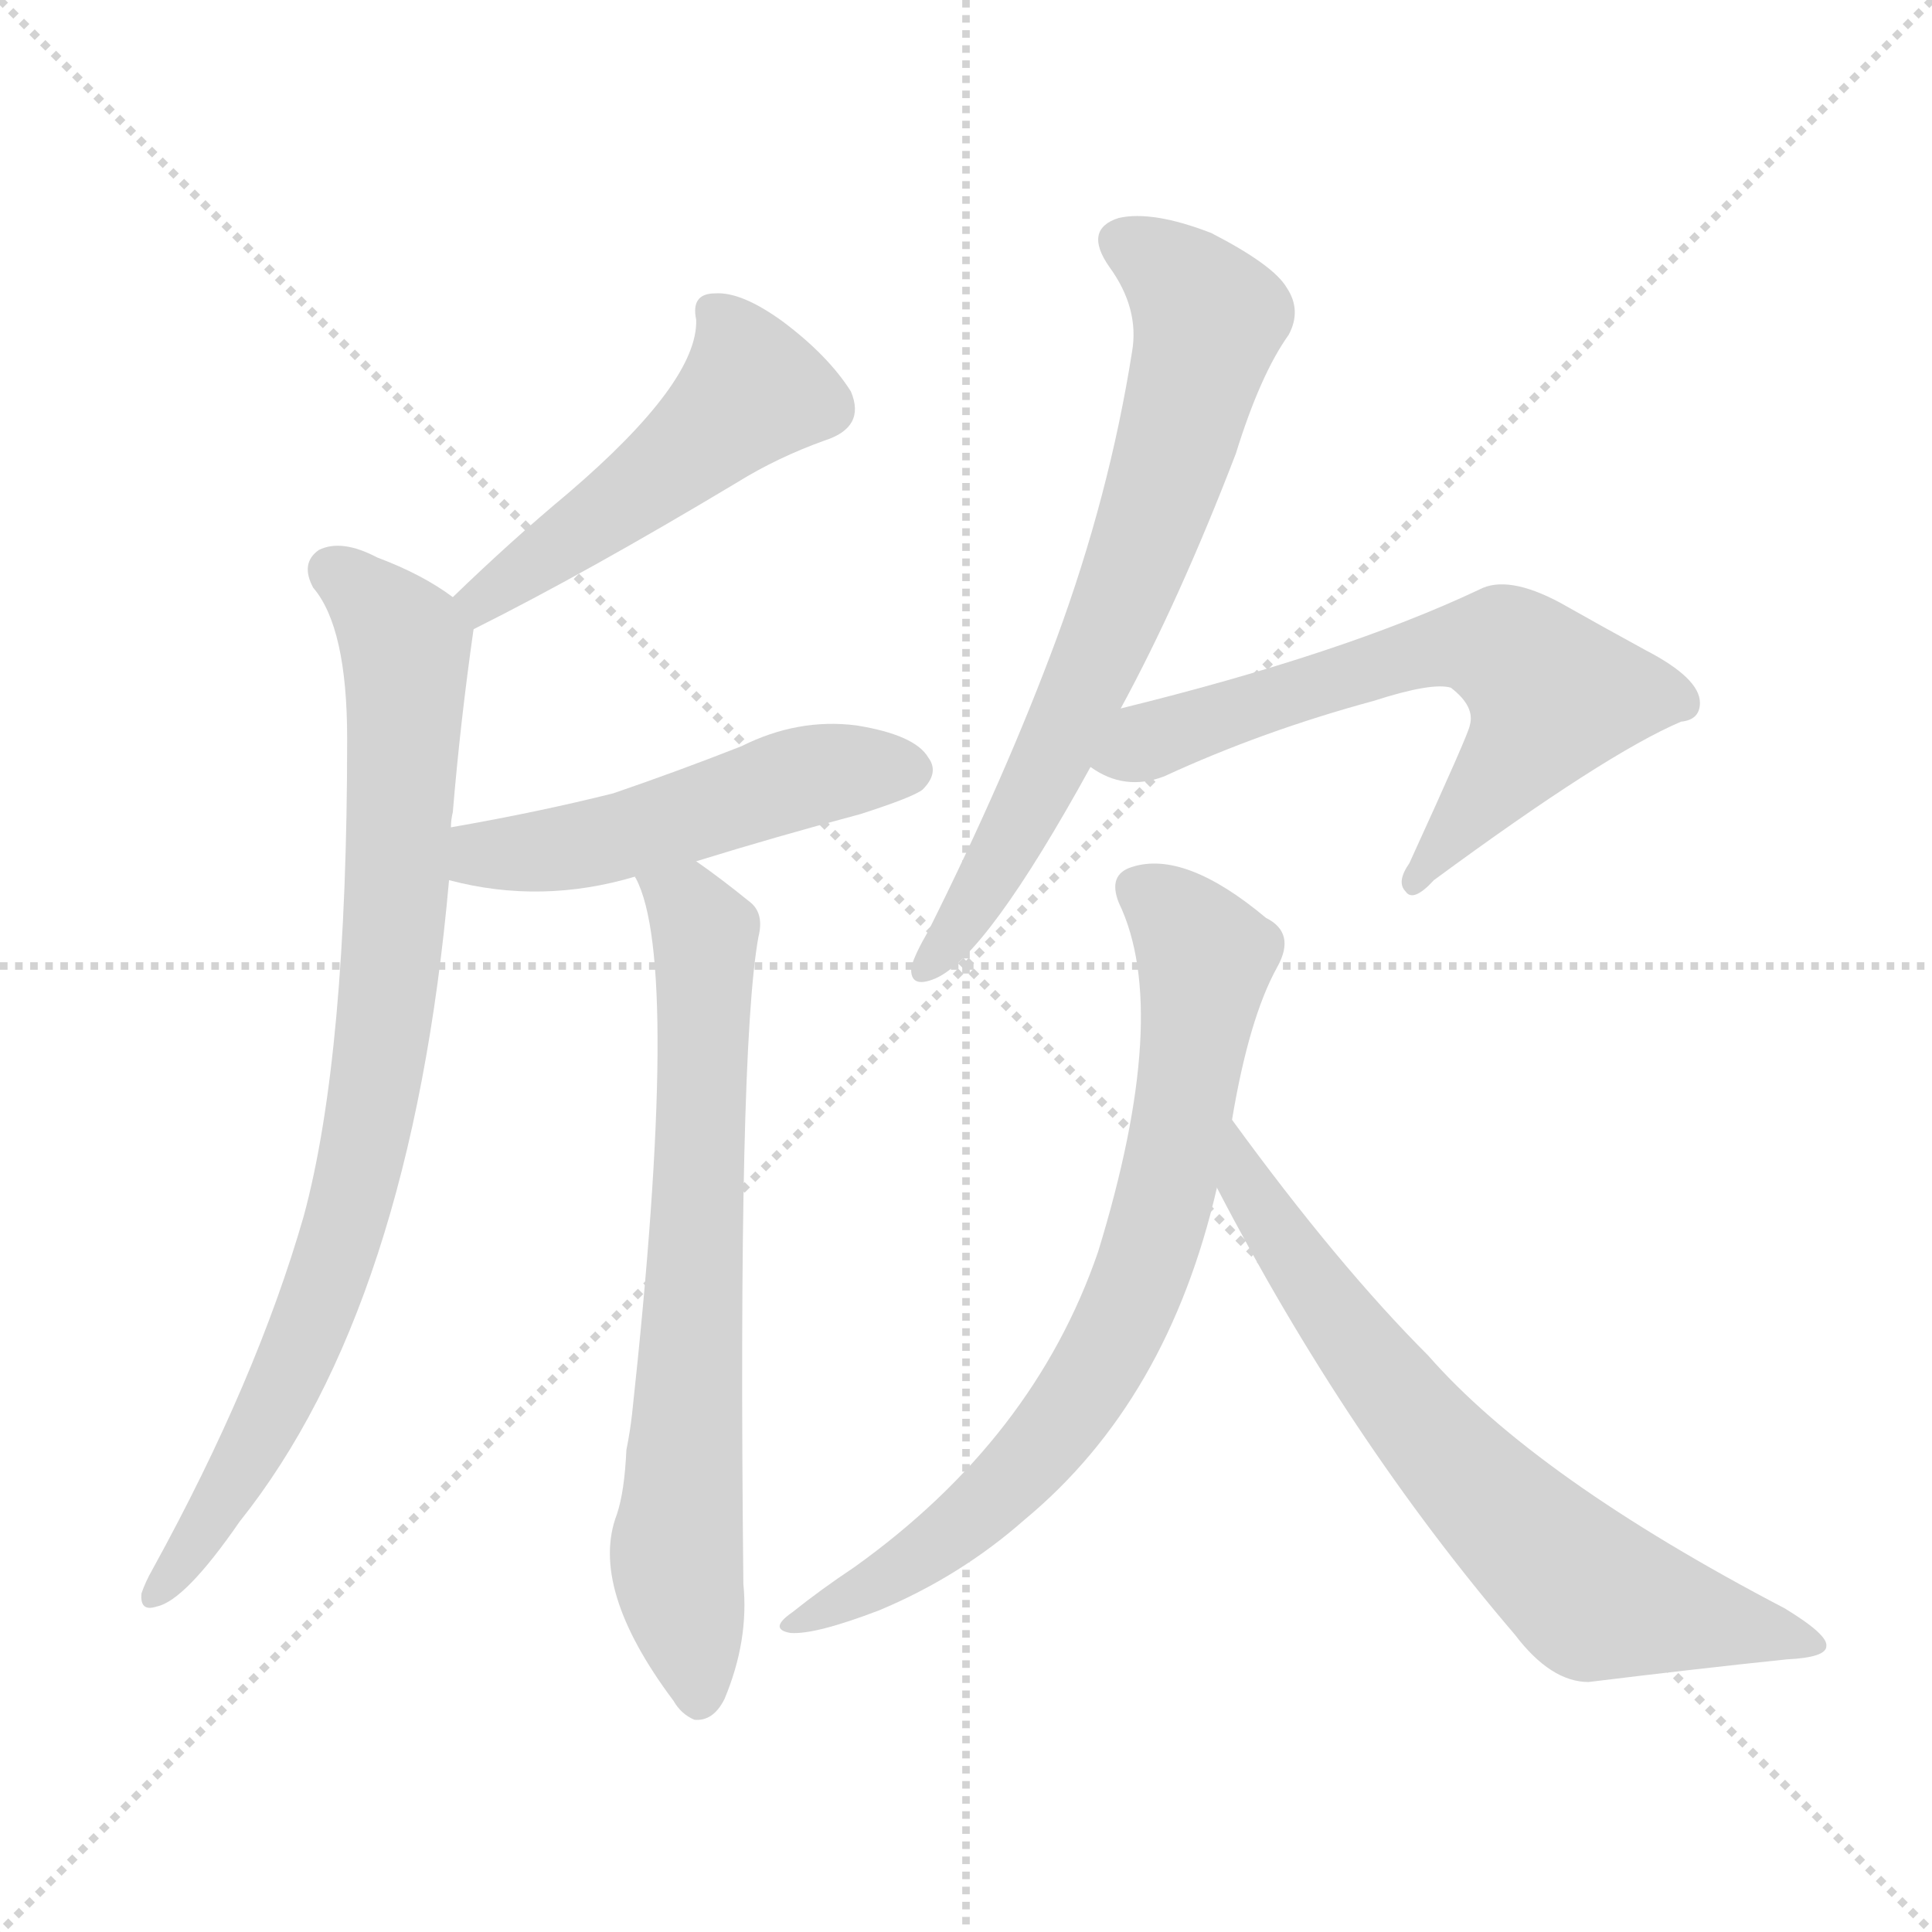 <svg xmlns="http://www.w3.org/2000/svg" version="1.1" viewBox="0 0 1024 1024">
  <g stroke="lightgray" stroke-dasharray="1,1" stroke-width="1" transform="scale(4, 4)">
    <line x1="0" y1="0" x2="256" y2="256" />
    <line x1="256" y1="0" x2="0" y2="256" />
    <line x1="128" y1="0" x2="128" y2="256" />
    <line x1="0" y1="128" x2="256" y2="128" />
  </g>
  <g transform="scale(1.0, -1.0) translate(0.0, -925.50)">
    <style type="text/css">
      
        @keyframes keyframes0 {
          from {
            stroke: blue;
            stroke-dashoffset: 491;
            stroke-width: 128;
          }
          62% {
            animation-timing-function: step-end;
            stroke: blue;
            stroke-dashoffset: 0;
            stroke-width: 128;
          }
          to {
            stroke: black;
            stroke-width: 1024;
          }
        }
        #make-me-a-hanzi-animation-0 {
          animation: keyframes0 0.65s both;
          animation-delay: 0s;
          animation-timing-function: linear;
        }
      
        @keyframes keyframes1 {
          from {
            stroke: blue;
            stroke-dashoffset: 839;
            stroke-width: 128;
          }
          73% {
            animation-timing-function: step-end;
            stroke: blue;
            stroke-dashoffset: 0;
            stroke-width: 128;
          }
          to {
            stroke: black;
            stroke-width: 1024;
          }
        }
        #make-me-a-hanzi-animation-1 {
          animation: keyframes1 0.933s both;
          animation-delay: 0.65s;
          animation-timing-function: linear;
        }
      
        @keyframes keyframes2 {
          from {
            stroke: blue;
            stroke-dashoffset: 499;
            stroke-width: 128;
          }
          62% {
            animation-timing-function: step-end;
            stroke: blue;
            stroke-dashoffset: 0;
            stroke-width: 128;
          }
          to {
            stroke: black;
            stroke-width: 1024;
          }
        }
        #make-me-a-hanzi-animation-2 {
          animation: keyframes2 0.656s both;
          animation-delay: 1.582s;
          animation-timing-function: linear;
        }
      
        @keyframes keyframes3 {
          from {
            stroke: blue;
            stroke-dashoffset: 704;
            stroke-width: 128;
          }
          70% {
            animation-timing-function: step-end;
            stroke: blue;
            stroke-dashoffset: 0;
            stroke-width: 128;
          }
          to {
            stroke: black;
            stroke-width: 1024;
          }
        }
        #make-me-a-hanzi-animation-3 {
          animation: keyframes3 0.823s both;
          animation-delay: 2.238s;
          animation-timing-function: linear;
        }
      
        @keyframes keyframes4 {
          from {
            stroke: blue;
            stroke-dashoffset: 693;
            stroke-width: 128;
          }
          69% {
            animation-timing-function: step-end;
            stroke: blue;
            stroke-dashoffset: 0;
            stroke-width: 128;
          }
          to {
            stroke: black;
            stroke-width: 1024;
          }
        }
        #make-me-a-hanzi-animation-4 {
          animation: keyframes4 0.814s both;
          animation-delay: 3.061s;
          animation-timing-function: linear;
        }
      
        @keyframes keyframes5 {
          from {
            stroke: blue;
            stroke-dashoffset: 633;
            stroke-width: 128;
          }
          67% {
            animation-timing-function: step-end;
            stroke: blue;
            stroke-dashoffset: 0;
            stroke-width: 128;
          }
          to {
            stroke: black;
            stroke-width: 1024;
          }
        }
        #make-me-a-hanzi-animation-5 {
          animation: keyframes5 0.765s both;
          animation-delay: 3.875s;
          animation-timing-function: linear;
        }
      
        @keyframes keyframes6 {
          from {
            stroke: blue;
            stroke-dashoffset: 746;
            stroke-width: 128;
          }
          71% {
            animation-timing-function: step-end;
            stroke: blue;
            stroke-dashoffset: 0;
            stroke-width: 128;
          }
          to {
            stroke: black;
            stroke-width: 1024;
          }
        }
        #make-me-a-hanzi-animation-6 {
          animation: keyframes6 0.857s both;
          animation-delay: 4.64s;
          animation-timing-function: linear;
        }
      
        @keyframes keyframes7 {
          from {
            stroke: blue;
            stroke-dashoffset: 690;
            stroke-width: 128;
          }
          69% {
            animation-timing-function: step-end;
            stroke: blue;
            stroke-dashoffset: 0;
            stroke-width: 128;
          }
          to {
            stroke: black;
            stroke-width: 1024;
          }
        }
        #make-me-a-hanzi-animation-7 {
          animation: keyframes7 0.812s both;
          animation-delay: 5.498s;
          animation-timing-function: linear;
        }
      
    </style>
    
      <path d="M 251 592 Q 311 622 391 670 Q 412 683 437 692 Q 459 699 451 718 Q 439 737 415 755 Q 393 771 379 770 Q 366 770 369 756 Q 370 723 301 664 Q 271 639 240 609 C 218 588 224 578 251 592 Z" fill="lightgray" />
    
      <path d="M 239 487 Q 239 491 240 495 Q 244 543 251 592 C 252 601 252 601 240 609 Q 224 621 200 630 Q 181 640 169 634 Q 159 627 166 614 Q 184 593 184 534 Q 184 366 161 281 Q 136 194 81 94 Q 77 87 75 81 Q 74 71 83 74 Q 98 77 127 119 Q 218 233 238 459 L 239 487 Z" fill="lightgray" />
    
      <path d="M 369 469 Q 411 482 456 494 Q 484 503 489 507 Q 498 516 492 524 Q 485 536 454 541 Q 423 545 393 530 Q 360 517 325 505 Q 285 495 239 487 C 209 482 209 466 238 459 Q 287 446 337 461 L 369 469 Z" fill="lightgray" />
    
      <path d="M 337 461 Q 336 461 337 460 Q 361 415 335 176 Q 334 167 332 157 Q 331 135 327 123 Q 312 84 357 24 Q 361 17 368 14 Q 378 13 384 25 Q 397 56 394 86 Q 391 369 402 429 Q 405 441 398 447 Q 382 460 369 469 C 345 487 327 489 337 461 Z" fill="lightgray" />
    
      <path d="M 594 550 Q 625 607 655 685 Q 668 727 683 748 Q 690 761 682 773 Q 675 785 642 802 Q 611 814 593 810 Q 574 804 588 784 Q 604 762 600 739 Q 588 663 560 587 Q 533 514 492 432 Q 485 420 483 413 Q 482 401 496 407 Q 523 419 578 519 L 594 550 Z" fill="lightgray" />
    
      <path d="M 578 519 Q 596 506 617 514 Q 669 538 728 554 Q 759 564 769 561 Q 782 551 779 541 Q 779 538 747 468 Q 740 458 745 453 Q 749 447 760 459 Q 851 526 891 543 Q 901 544 901 553 Q 901 566 872 581 Q 850 593 827 606 Q 799 621 784 613 Q 712 579 594 550 C 565 543 551 533 578 519 Z" fill="lightgray" />
    
      <path d="M 653 332 Q 662 386 677 413 Q 687 431 671 439 Q 628 475 600 466 Q 587 462 593 447 Q 621 389 582 262 Q 548 163 453 95 Q 435 83 420 71 Q 407 62 419 60 Q 432 59 466 72 Q 509 90 543 120 Q 619 183 645 296 L 653 332 Z" fill="lightgray" />
    
      <path d="M 645 296 Q 714 163 803 59 Q 822 34 842 34 Q 899 41 947 46 Q 968 47 968 53 Q 969 59 946 73 Q 814 142 757 207 Q 709 255 653 332 C 635 356 631 323 645 296 Z" fill="lightgray" />
    
    
      <clipPath id="make-me-a-hanzi-clip-0">
        <path d="M 251 592 Q 311 622 391 670 Q 412 683 437 692 Q 459 699 451 718 Q 439 737 415 755 Q 393 771 379 770 Q 366 770 369 756 Q 370 723 301 664 Q 271 639 240 609 C 218 588 224 578 251 592 Z" />
      </clipPath>
      <path clip-path="url(#make-me-a-hanzi-clip-0)" d="M 378 760 L 388 749 L 396 716 L 331 660 L 255 608 L 254 600" fill="none" id="make-me-a-hanzi-animation-0" stroke-dasharray="363 726" stroke-linecap="round" />
    
      <clipPath id="make-me-a-hanzi-clip-1">
        <path d="M 239 487 Q 239 491 240 495 Q 244 543 251 592 C 252 601 252 601 240 609 Q 224 621 200 630 Q 181 640 169 634 Q 159 627 166 614 Q 184 593 184 534 Q 184 366 161 281 Q 136 194 81 94 Q 77 87 75 81 Q 74 71 83 74 Q 98 77 127 119 Q 218 233 238 459 L 239 487 Z" />
      </clipPath>
      <path clip-path="url(#make-me-a-hanzi-clip-1)" d="M 177 623 L 208 594 L 215 575 L 211 452 L 198 345 L 189 297 L 150 189 L 111 116 L 84 83" fill="none" id="make-me-a-hanzi-animation-1" stroke-dasharray="711 1422" stroke-linecap="round" />
    
      <clipPath id="make-me-a-hanzi-clip-2">
        <path d="M 369 469 Q 411 482 456 494 Q 484 503 489 507 Q 498 516 492 524 Q 485 536 454 541 Q 423 545 393 530 Q 360 517 325 505 Q 285 495 239 487 C 209 482 209 466 238 459 Q 287 446 337 461 L 369 469 Z" />
      </clipPath>
      <path clip-path="url(#make-me-a-hanzi-clip-2)" d="M 247 466 L 256 473 L 324 481 L 434 516 L 482 517" fill="none" id="make-me-a-hanzi-animation-2" stroke-dasharray="371 742" stroke-linecap="round" />
    
      <clipPath id="make-me-a-hanzi-clip-3">
        <path d="M 337 461 Q 336 461 337 460 Q 361 415 335 176 Q 334 167 332 157 Q 331 135 327 123 Q 312 84 357 24 Q 361 17 368 14 Q 378 13 384 25 Q 397 56 394 86 Q 391 369 402 429 Q 405 441 398 447 Q 382 460 369 469 C 345 487 327 489 337 461 Z" />
      </clipPath>
      <path clip-path="url(#make-me-a-hanzi-clip-3)" d="M 343 461 L 365 446 L 374 423 L 359 108 L 370 27" fill="none" id="make-me-a-hanzi-animation-3" stroke-dasharray="576 1152" stroke-linecap="round" />
    
      <clipPath id="make-me-a-hanzi-clip-4">
        <path d="M 594 550 Q 625 607 655 685 Q 668 727 683 748 Q 690 761 682 773 Q 675 785 642 802 Q 611 814 593 810 Q 574 804 588 784 Q 604 762 600 739 Q 588 663 560 587 Q 533 514 492 432 Q 485 420 483 413 Q 482 401 496 407 Q 523 419 578 519 L 594 550 Z" />
      </clipPath>
      <path clip-path="url(#make-me-a-hanzi-clip-4)" d="M 596 796 L 625 777 L 641 757 L 632 720 L 583 578 L 546 497 L 492 414" fill="none" id="make-me-a-hanzi-animation-4" stroke-dasharray="565 1130" stroke-linecap="round" />
    
      <clipPath id="make-me-a-hanzi-clip-5">
        <path d="M 578 519 Q 596 506 617 514 Q 669 538 728 554 Q 759 564 769 561 Q 782 551 779 541 Q 779 538 747 468 Q 740 458 745 453 Q 749 447 760 459 Q 851 526 891 543 Q 901 544 901 553 Q 901 566 872 581 Q 850 593 827 606 Q 799 621 784 613 Q 712 579 594 550 C 565 543 551 533 578 519 Z" />
      </clipPath>
      <path clip-path="url(#make-me-a-hanzi-clip-5)" d="M 587 521 L 609 534 L 690 561 L 766 582 L 791 583 L 814 569 L 822 554 L 750 460" fill="none" id="make-me-a-hanzi-animation-5" stroke-dasharray="505 1010" stroke-linecap="round" />
    
      <clipPath id="make-me-a-hanzi-clip-6">
        <path d="M 653 332 Q 662 386 677 413 Q 687 431 671 439 Q 628 475 600 466 Q 587 462 593 447 Q 621 389 582 262 Q 548 163 453 95 Q 435 83 420 71 Q 407 62 419 60 Q 432 59 466 72 Q 509 90 543 120 Q 619 183 645 296 L 653 332 Z" />
      </clipPath>
      <path clip-path="url(#make-me-a-hanzi-clip-6)" d="M 603 454 L 616 447 L 639 419 L 614 278 L 586 208 L 554 161 L 504 112 L 423 65" fill="none" id="make-me-a-hanzi-animation-6" stroke-dasharray="618 1236" stroke-linecap="round" />
    
      <clipPath id="make-me-a-hanzi-clip-7">
        <path d="M 645 296 Q 714 163 803 59 Q 822 34 842 34 Q 899 41 947 46 Q 968 47 968 53 Q 969 59 946 73 Q 814 142 757 207 Q 709 255 653 332 C 635 356 631 323 645 296 Z" />
      </clipPath>
      <path clip-path="url(#make-me-a-hanzi-clip-7)" d="M 657 325 L 659 299 L 697 241 L 755 167 L 841 82 L 962 55" fill="none" id="make-me-a-hanzi-animation-7" stroke-dasharray="562 1124" stroke-linecap="round" />
    
  </g>
</svg>